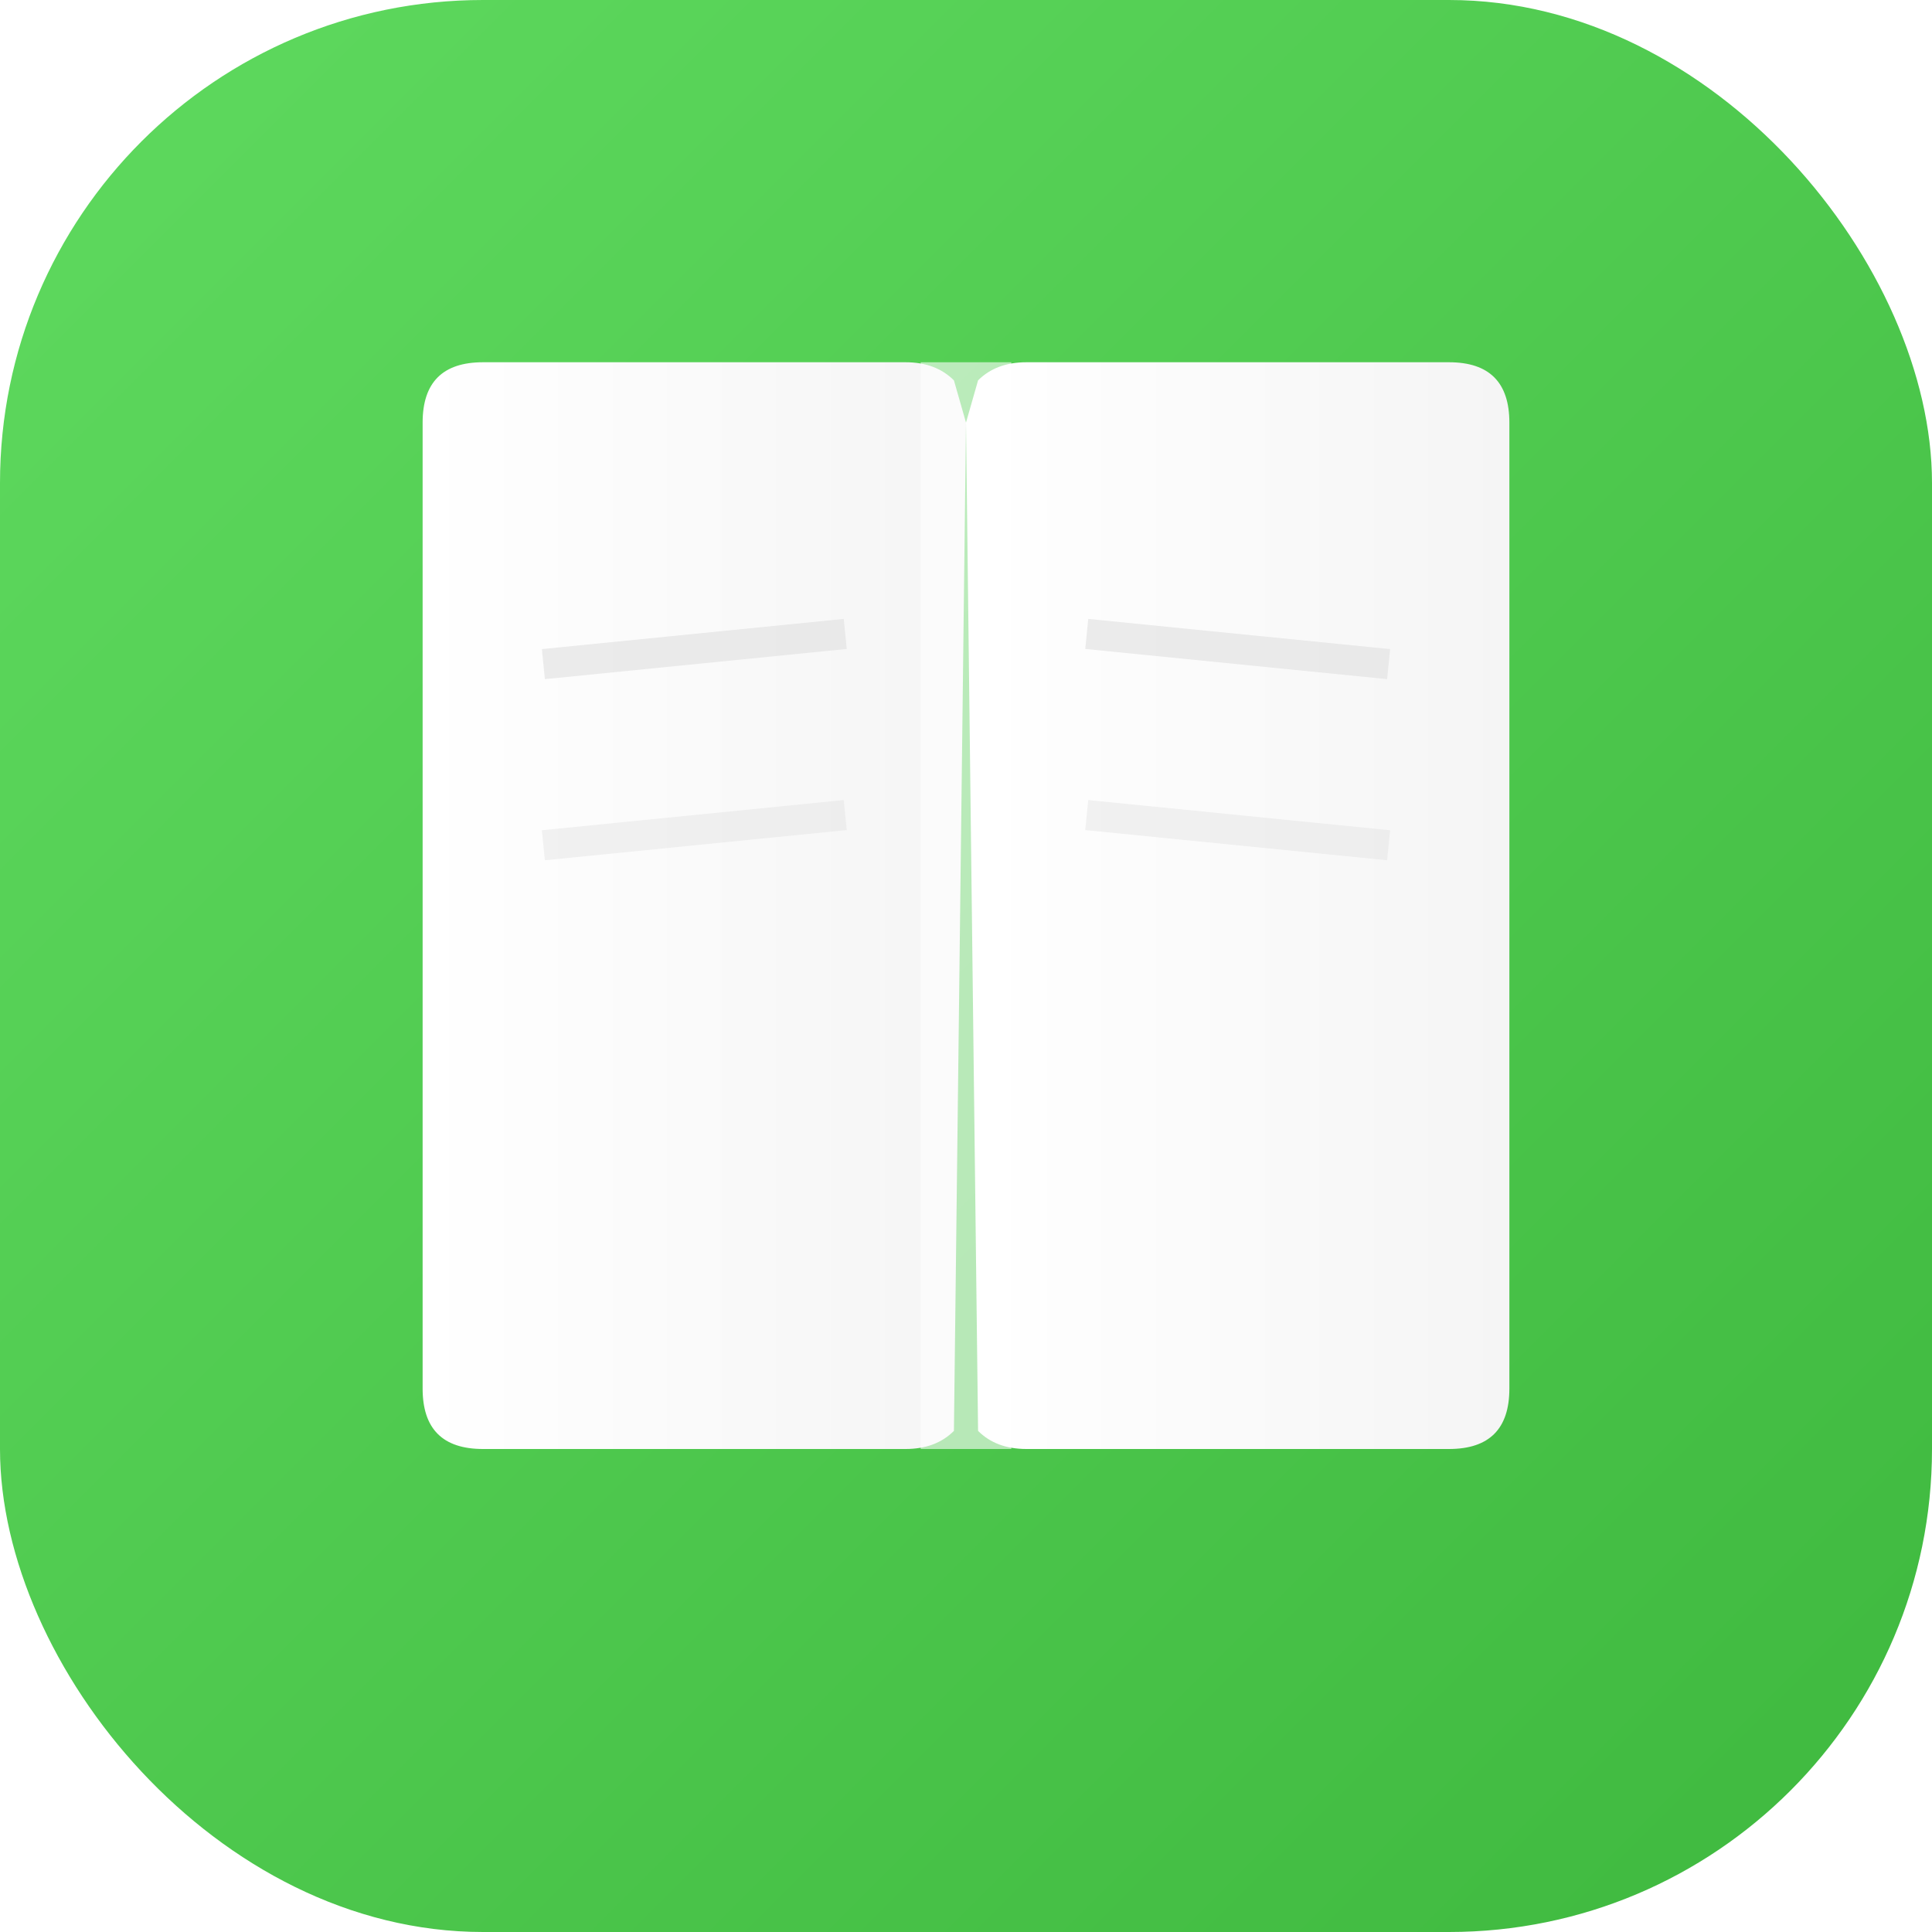 <svg width="32" height="32" viewBox="0 0 32 32" fill="none" xmlns="http://www.w3.org/2000/svg">
  <defs>
    <linearGradient id="bgGrad" x1="0%" y1="0%" x2="100%" y2="100%">
      <stop offset="0%" style="stop-color:#5fda5f;stop-opacity:1" />
      <stop offset="100%" style="stop-color:#3eb83e;stop-opacity:1" />
    </linearGradient>
    <linearGradient id="pageGrad" x1="0%" y1="0%" x2="100%" y2="0%">
      <stop offset="0%" style="stop-color:#ffffff;stop-opacity:1" />
      <stop offset="100%" style="stop-color:#f5f5f5;stop-opacity:1" />
    </linearGradient>
    <filter id="glow">
      <feGaussianBlur stdDeviation="1" result="coloredBlur"/>
      <feMerge>
        <feMergeNode in="coloredBlur"/>
        <feMergeNode in="SourceGraphic"/>
      </feMerge>
    </filter>
  </defs>
  
  <!-- Background -->
  <rect width="32" height="32" rx="8" fill="url(#bgGrad)"/>
  
  <!-- Open book with 3D effect -->
  <!-- Left page with curve -->
  <path d="M 7 7 Q 7 6 8 6 L 15 6 Q 15.5 6 15.8 6.3 L 16 7 L 15.8 23.7 Q 15.5 24 15 24 L 8 24 Q 7 24 7 23 Z" 
        fill="url(#pageGrad)" stroke="none" filter="url(#glow)"/>
  <!-- Right page with curve -->
  <path d="M 16 7 L 16.2 6.3 Q 16.5 6 17 6 L 24 6 Q 25 6 25 7 L 25 23 Q 25 24 24 24 L 17 24 Q 16.5 24 16.2 23.7 Z" 
        fill="url(#pageGrad)" stroke="none" filter="url(#glow)"/>
  
  <!-- Spine glow -->
  <line x1="16" y1="6" x2="16" y2="24" stroke="#ffffff" stroke-width="1.5" opacity="0.6"/>
  
  <!-- Minimal page lines -->
  <line x1="9" y1="11" x2="14" y2="10.5" stroke="#e0e0e0" stroke-width="0.5" opacity="0.6"/>
  <line x1="9" y1="14" x2="14" y2="13.5" stroke="#e0e0e0" stroke-width="0.5" opacity="0.4"/>
  <line x1="18" y1="10.5" x2="23" y2="11" stroke="#e0e0e0" stroke-width="0.5" opacity="0.6"/>
  <line x1="18" y1="13.5" x2="23" y2="14" stroke="#e0e0e0" stroke-width="0.5" opacity="0.4"/>
</svg>

